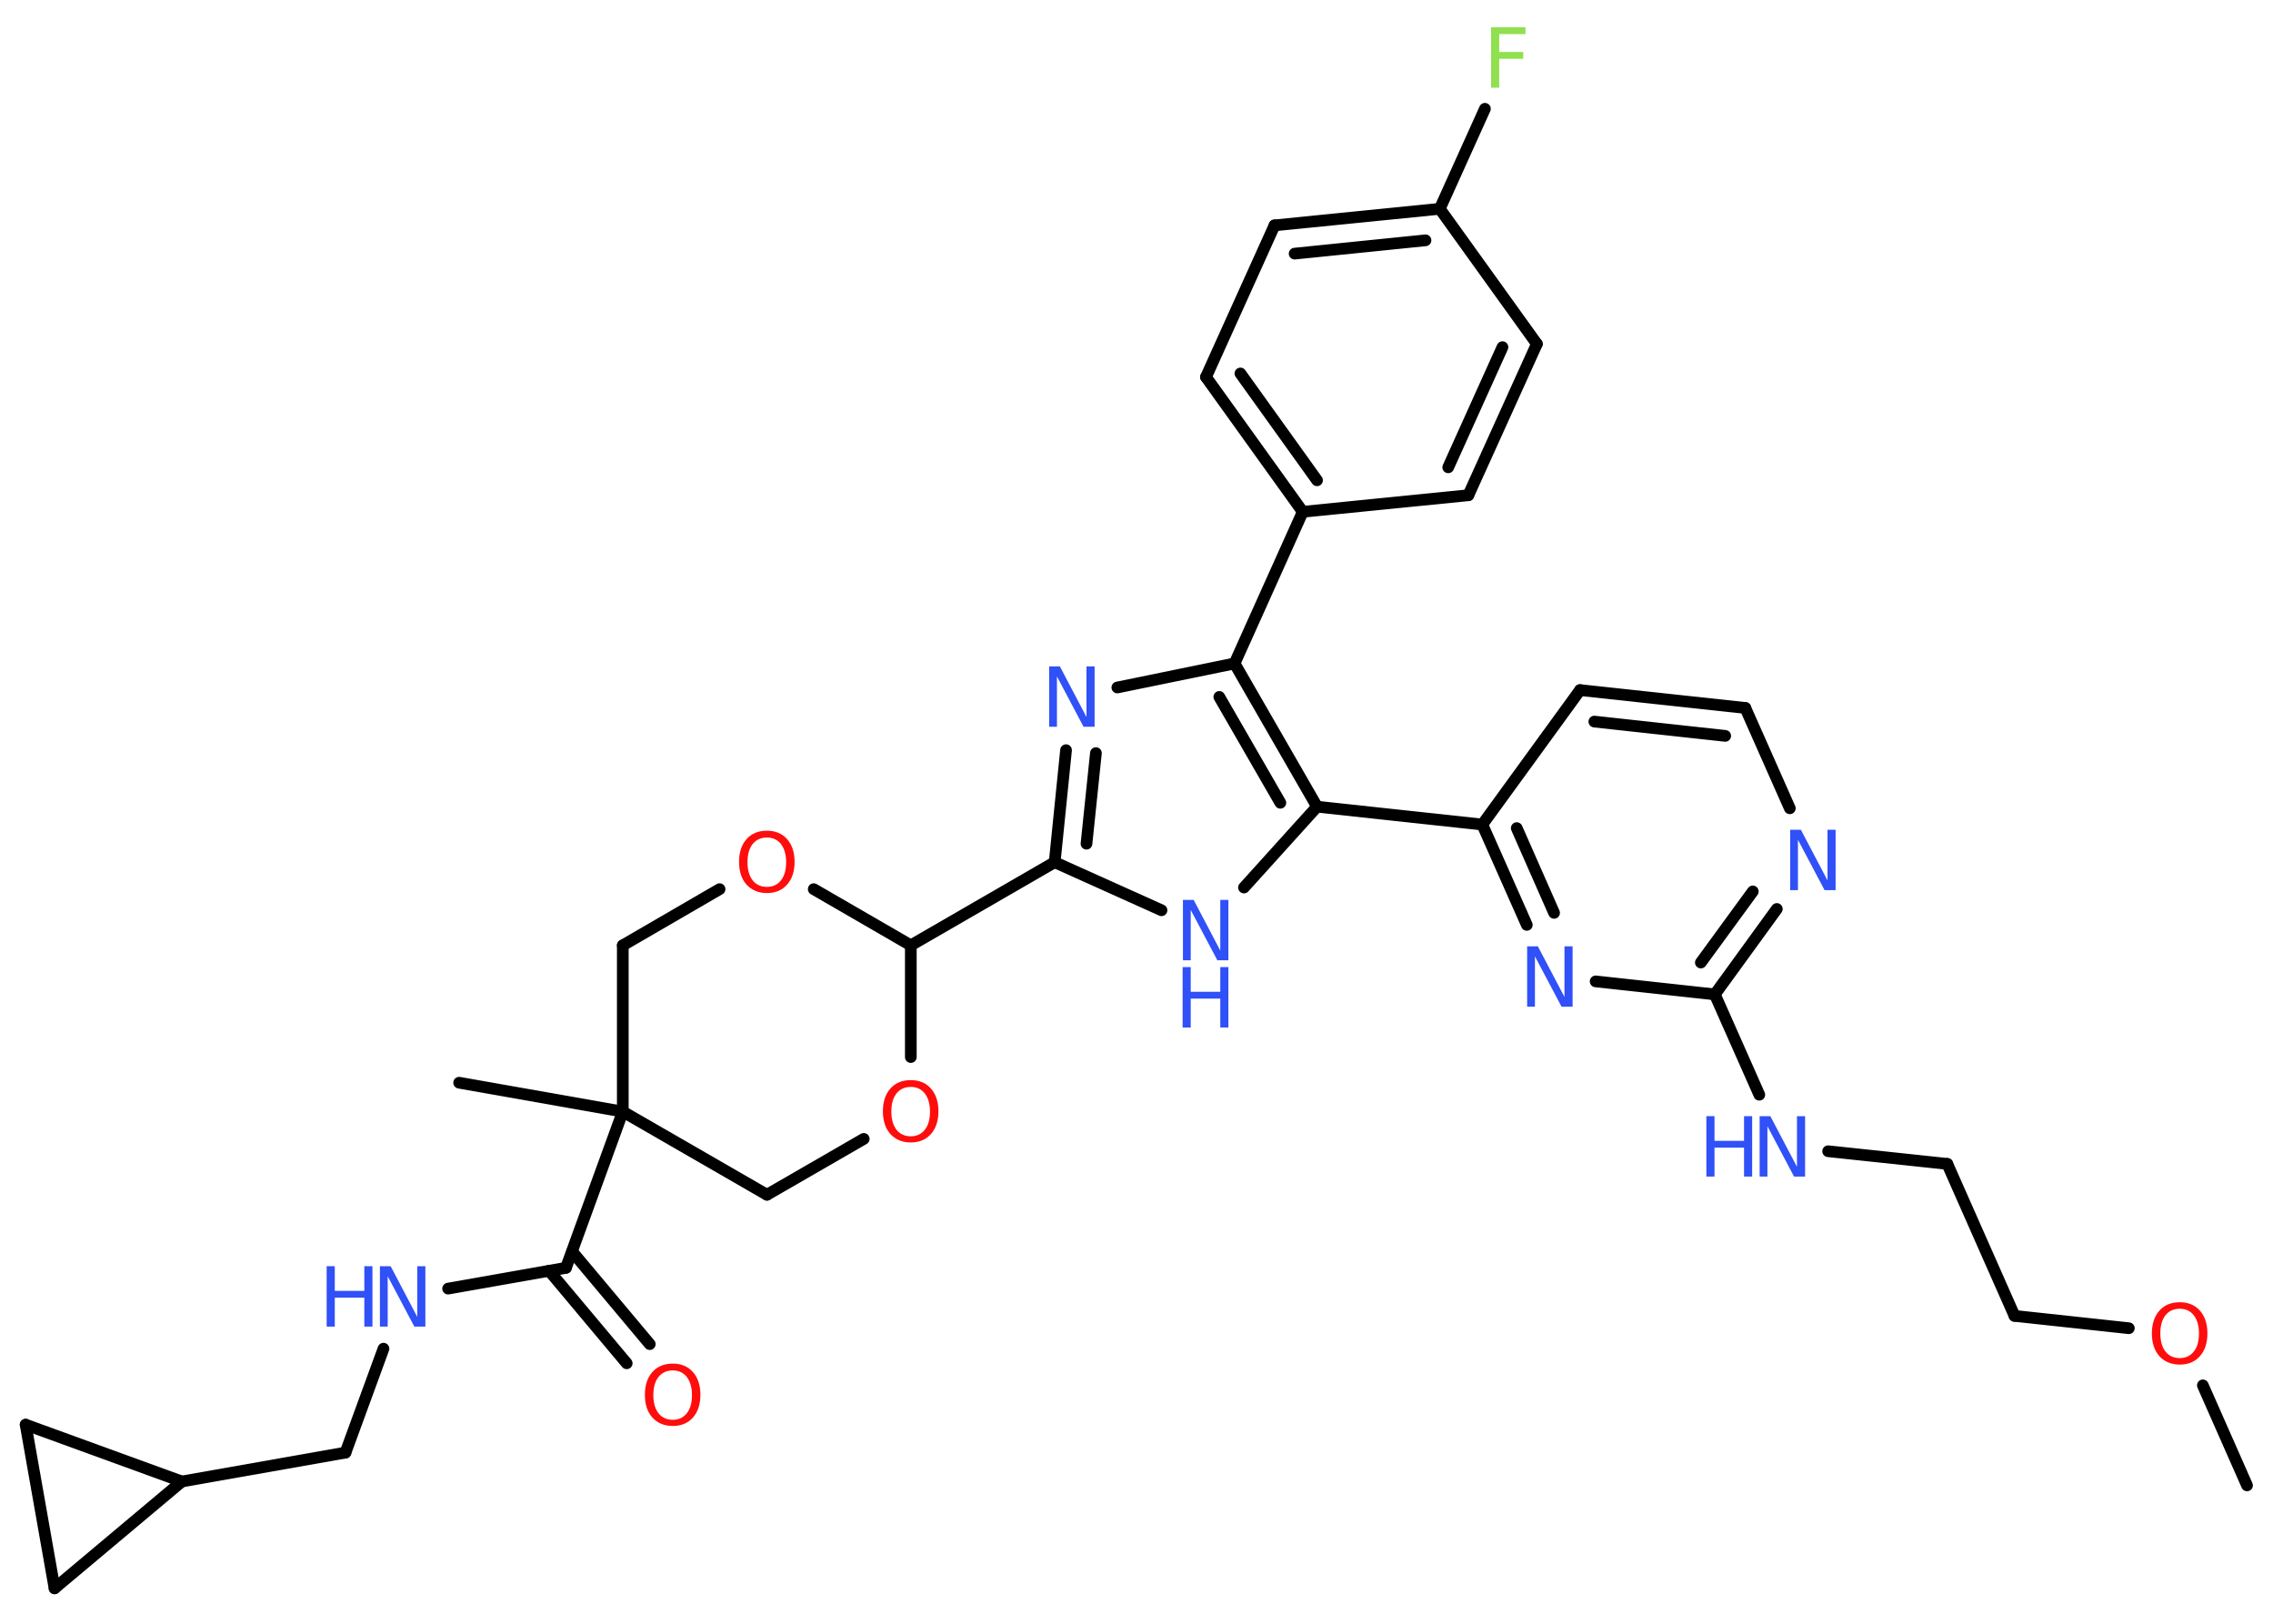<?xml version='1.0' encoding='UTF-8'?>
<!DOCTYPE svg PUBLIC "-//W3C//DTD SVG 1.1//EN" "http://www.w3.org/Graphics/SVG/1.1/DTD/svg11.dtd">
<svg version='1.2' xmlns='http://www.w3.org/2000/svg' xmlns:xlink='http://www.w3.org/1999/xlink' width='70.0mm' height='50.0mm' viewBox='0 0 70.0 50.0'>
  <desc>Generated by the Chemistry Development Kit (http://github.com/cdk)</desc>
  <g stroke-linecap='round' stroke-linejoin='round' stroke='#000000' stroke-width='.36' fill='#3050F8'>
    <rect x='.0' y='.0' width='70.0' height='50.0' fill='#FFFFFF' stroke='none'/>
    <g id='mol1' class='mol'>
      <line id='mol1bnd1' class='bond' x1='69.2' y1='45.74' x2='67.84' y2='42.66'/>
      <line id='mol1bnd2' class='bond' x1='65.56' y1='40.9' x2='62.04' y2='40.52'/>
      <line id='mol1bnd3' class='bond' x1='62.04' y1='40.52' x2='59.97' y2='35.84'/>
      <line id='mol1bnd4' class='bond' x1='59.97' y1='35.84' x2='56.3' y2='35.45'/>
      <line id='mol1bnd5' class='bond' x1='54.18' y1='33.71' x2='52.81' y2='30.62'/>
      <g id='mol1bnd6' class='bond'>
        <line x1='52.81' y1='30.62' x2='54.72' y2='27.99'/>
        <line x1='52.38' y1='29.64' x2='53.98' y2='27.45'/>
      </g>
      <line id='mol1bnd7' class='bond' x1='55.12' y1='24.89' x2='53.75' y2='21.8'/>
      <g id='mol1bnd8' class='bond'>
        <line x1='53.75' y1='21.8' x2='48.66' y2='21.25'/>
        <line x1='53.13' y1='22.66' x2='49.1' y2='22.22'/>
      </g>
      <line id='mol1bnd9' class='bond' x1='48.66' y1='21.25' x2='45.65' y2='25.39'/>
      <line id='mol1bnd10' class='bond' x1='45.65' y1='25.39' x2='40.56' y2='24.84'/>
      <line id='mol1bnd11' class='bond' x1='40.56' y1='24.84' x2='38.31' y2='27.33'/>
      <line id='mol1bnd12' class='bond' x1='35.77' y1='28.03' x2='32.48' y2='26.55'/>
      <line id='mol1bnd13' class='bond' x1='32.48' y1='26.55' x2='28.05' y2='29.11'/>
      <line id='mol1bnd14' class='bond' x1='28.05' y1='29.11' x2='25.06' y2='27.38'/>
      <line id='mol1bnd15' class='bond' x1='22.16' y1='27.38' x2='19.18' y2='29.11'/>
      <line id='mol1bnd16' class='bond' x1='19.18' y1='29.11' x2='19.18' y2='34.23'/>
      <line id='mol1bnd17' class='bond' x1='19.18' y1='34.23' x2='14.14' y2='33.34'/>
      <line id='mol1bnd18' class='bond' x1='19.18' y1='34.23' x2='17.43' y2='39.04'/>
      <g id='mol1bnd19' class='bond'>
        <line x1='17.62' y1='38.54' x2='20.01' y2='41.39'/>
        <line x1='16.91' y1='39.13' x2='19.3' y2='41.98'/>
      </g>
      <line id='mol1bnd20' class='bond' x1='17.43' y1='39.04' x2='13.8' y2='39.68'/>
      <line id='mol1bnd21' class='bond' x1='11.81' y1='41.53' x2='10.64' y2='44.73'/>
      <line id='mol1bnd22' class='bond' x1='10.64' y1='44.73' x2='5.6' y2='45.62'/>
      <line id='mol1bnd23' class='bond' x1='5.6' y1='45.62' x2='1.68' y2='48.91'/>
      <line id='mol1bnd24' class='bond' x1='1.68' y1='48.91' x2='.79' y2='43.87'/>
      <line id='mol1bnd25' class='bond' x1='5.6' y1='45.62' x2='.79' y2='43.87'/>
      <line id='mol1bnd26' class='bond' x1='19.18' y1='34.23' x2='23.62' y2='36.79'/>
      <line id='mol1bnd27' class='bond' x1='23.62' y1='36.79' x2='26.6' y2='35.07'/>
      <line id='mol1bnd28' class='bond' x1='28.05' y1='29.11' x2='28.05' y2='32.55'/>
      <g id='mol1bnd29' class='bond'>
        <line x1='32.83' y1='23.1' x2='32.48' y2='26.55'/>
        <line x1='33.75' y1='23.19' x2='33.46' y2='25.98'/>
      </g>
      <line id='mol1bnd30' class='bond' x1='34.41' y1='21.17' x2='38.02' y2='20.43'/>
      <g id='mol1bnd31' class='bond'>
        <line x1='40.56' y1='24.84' x2='38.02' y2='20.43'/>
        <line x1='39.43' y1='24.72' x2='37.55' y2='21.46'/>
      </g>
      <line id='mol1bnd32' class='bond' x1='38.02' y1='20.43' x2='40.12' y2='15.76'/>
      <g id='mol1bnd33' class='bond'>
        <line x1='37.14' y1='11.61' x2='40.12' y2='15.76'/>
        <line x1='38.2' y1='11.5' x2='40.56' y2='14.79'/>
      </g>
      <line id='mol1bnd34' class='bond' x1='37.14' y1='11.61' x2='39.25' y2='6.94'/>
      <g id='mol1bnd35' class='bond'>
        <line x1='44.34' y1='6.43' x2='39.25' y2='6.94'/>
        <line x1='43.9' y1='7.4' x2='39.87' y2='7.81'/>
      </g>
      <line id='mol1bnd36' class='bond' x1='44.34' y1='6.43' x2='45.73' y2='3.35'/>
      <line id='mol1bnd37' class='bond' x1='44.34' y1='6.43' x2='47.33' y2='10.59'/>
      <g id='mol1bnd38' class='bond'>
        <line x1='45.22' y1='15.25' x2='47.33' y2='10.59'/>
        <line x1='44.6' y1='14.39' x2='46.27' y2='10.69'/>
      </g>
      <line id='mol1bnd39' class='bond' x1='40.12' y1='15.76' x2='45.22' y2='15.25'/>
      <g id='mol1bnd40' class='bond'>
        <line x1='45.65' y1='25.39' x2='47.02' y2='28.48'/>
        <line x1='46.71' y1='25.5' x2='47.86' y2='28.11'/>
      </g>
      <line id='mol1bnd41' class='bond' x1='52.81' y1='30.62' x2='49.14' y2='30.22'/>
      <path id='mol1atm2' class='atom' d='M67.13 40.3q-.28 .0 -.44 .2q-.16 .2 -.16 .56q.0 .35 .16 .56q.16 .2 .44 .2q.27 .0 .43 -.2q.16 -.2 .16 -.56q.0 -.35 -.16 -.56q-.16 -.2 -.43 -.2zM67.13 40.1q.39 .0 .62 .26q.23 .26 .23 .7q.0 .44 -.23 .7q-.23 .26 -.62 .26q-.39 .0 -.63 -.26q-.23 -.26 -.23 -.7q.0 -.44 .23 -.7q.23 -.26 .63 -.26z' stroke='none' fill='#FF0D0D'/>
      <g id='mol1atm5' class='atom'>
        <path d='M54.18 34.37h.34l.82 1.56v-1.56h.25v1.86h-.34l-.82 -1.55v1.55h-.24v-1.86z' stroke='none'/>
        <path d='M52.55 34.37h.25v.76h.91v-.76h.25v1.86h-.25v-.89h-.91v.89h-.25v-1.86z' stroke='none'/>
      </g>
      <path id='mol1atm7' class='atom' d='M55.12 25.55h.34l.82 1.56v-1.56h.25v1.86h-.34l-.82 -1.55v1.55h-.24v-1.86z' stroke='none'/>
      <g id='mol1atm12' class='atom'>
        <path d='M36.42 27.71h.34l.82 1.56v-1.56h.25v1.86h-.34l-.82 -1.55v1.55h-.24v-1.86z' stroke='none'/>
        <path d='M36.42 29.78h.25v.76h.91v-.76h.25v1.86h-.25v-.89h-.91v.89h-.25v-1.86z' stroke='none'/>
      </g>
      <path id='mol1atm15' class='atom' d='M23.62 25.79q-.28 .0 -.44 .2q-.16 .2 -.16 .56q.0 .35 .16 .56q.16 .2 .44 .2q.27 .0 .43 -.2q.16 -.2 .16 -.56q.0 -.35 -.16 -.56q-.16 -.2 -.43 -.2zM23.62 25.58q.39 .0 .62 .26q.23 .26 .23 .7q.0 .44 -.23 .7q-.23 .26 -.62 .26q-.39 .0 -.63 -.26q-.23 -.26 -.23 -.7q.0 -.44 .23 -.7q.23 -.26 .63 -.26z' stroke='none' fill='#FF0D0D'/>
      <path id='mol1atm20' class='atom' d='M20.72 42.2q-.28 .0 -.44 .2q-.16 .2 -.16 .56q.0 .35 .16 .56q.16 .2 .44 .2q.27 .0 .43 -.2q.16 -.2 .16 -.56q.0 -.35 -.16 -.56q-.16 -.2 -.43 -.2zM20.72 41.99q.39 .0 .62 .26q.23 .26 .23 .7q.0 .44 -.23 .7q-.23 .26 -.62 .26q-.39 .0 -.63 -.26q-.23 -.26 -.23 -.7q.0 -.44 .23 -.7q.23 -.26 .63 -.26z' stroke='none' fill='#FF0D0D'/>
      <g id='mol1atm21' class='atom'>
        <path d='M11.69 38.99h.34l.82 1.56v-1.56h.25v1.86h-.34l-.82 -1.55v1.55h-.24v-1.86z' stroke='none'/>
        <path d='M10.06 38.99h.25v.76h.91v-.76h.25v1.86h-.25v-.89h-.91v.89h-.25v-1.86z' stroke='none'/>
      </g>
      <path id='mol1atm27' class='atom' d='M28.05 33.47q-.28 .0 -.44 .2q-.16 .2 -.16 .56q.0 .35 .16 .56q.16 .2 .44 .2q.27 .0 .43 -.2q.16 -.2 .16 -.56q.0 -.35 -.16 -.56q-.16 -.2 -.43 -.2zM28.05 33.26q.39 .0 .62 .26q.23 .26 .23 .7q.0 .44 -.23 .7q-.23 .26 -.62 .26q-.39 .0 -.63 -.26q-.23 -.26 -.23 -.7q.0 -.44 .23 -.7q.23 -.26 .63 -.26z' stroke='none' fill='#FF0D0D'/>
      <path id='mol1atm28' class='atom' d='M32.3 20.52h.34l.82 1.56v-1.56h.25v1.86h-.34l-.82 -1.55v1.55h-.24v-1.86z' stroke='none'/>
      <path id='mol1atm34' class='atom' d='M45.91 .84h1.07v.21h-.81v.55h.74v.21h-.74v.89h-.25v-1.86z' stroke='none' fill='#90E050'/>
      <path id='mol1atm37' class='atom' d='M47.02 29.14h.34l.82 1.56v-1.56h.25v1.86h-.34l-.82 -1.55v1.55h-.24v-1.86z' stroke='none'/>
    </g>
  </g>
</svg>
